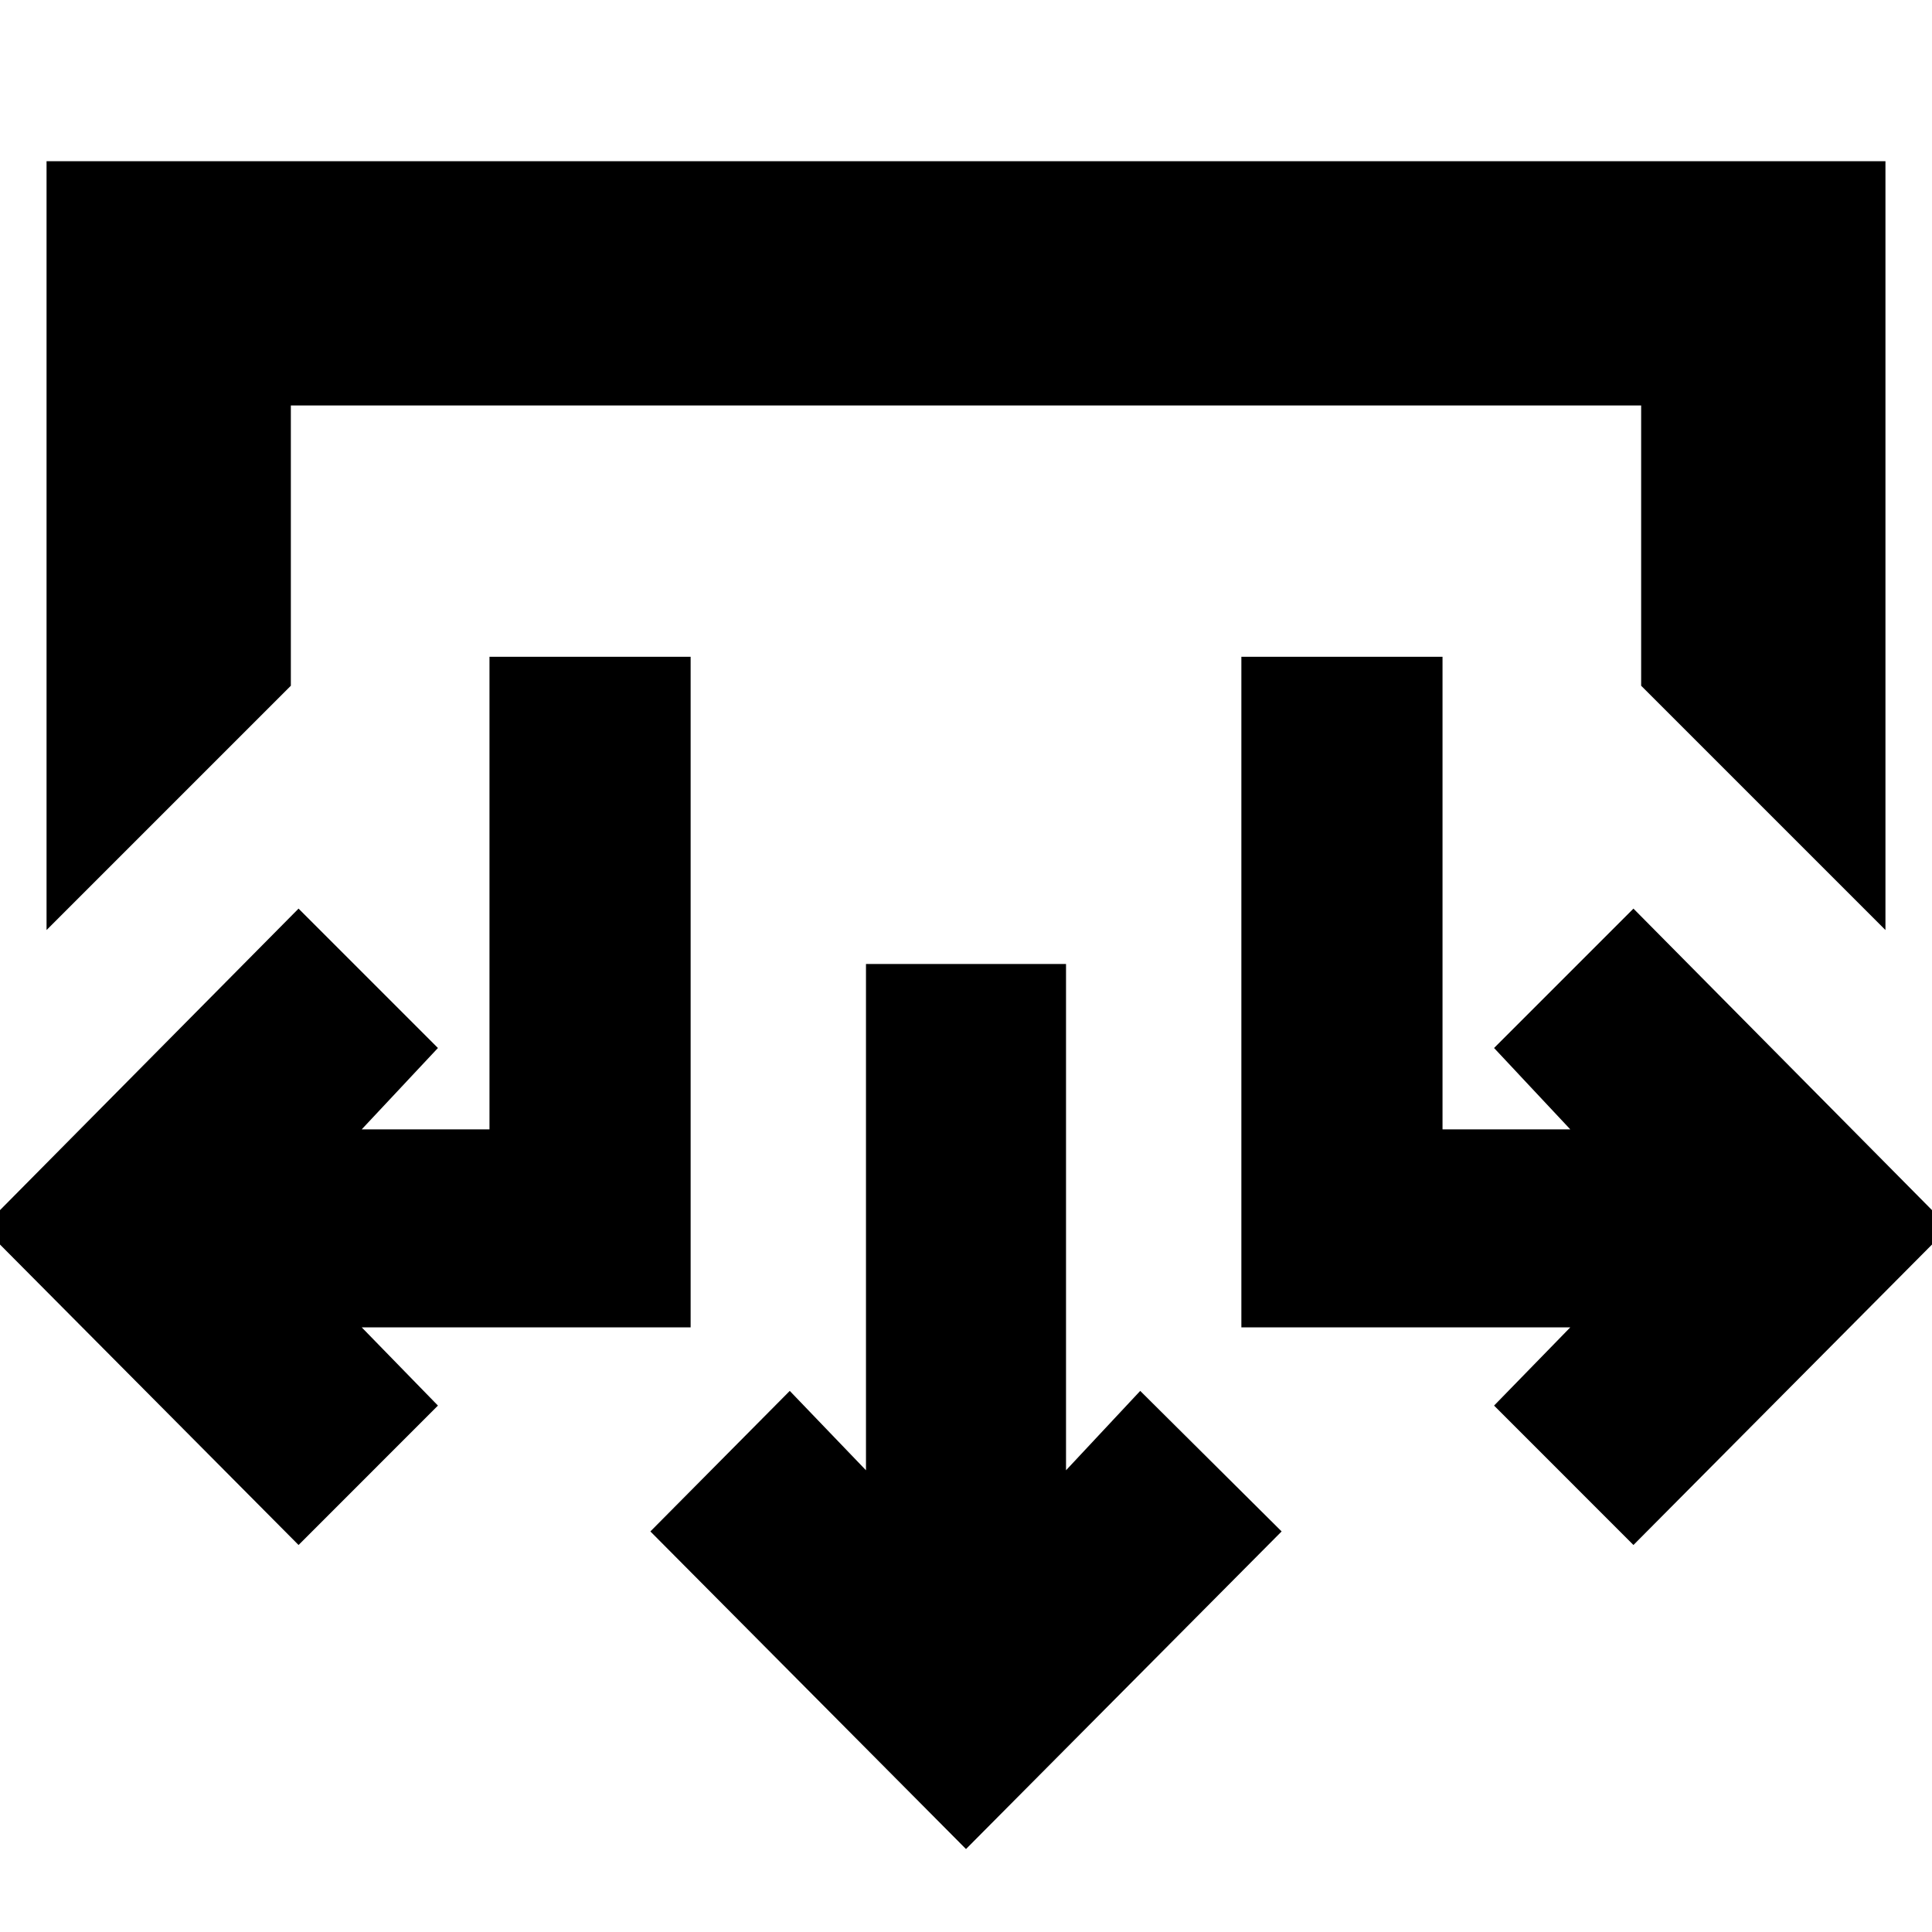 <svg xmlns="http://www.w3.org/2000/svg" height="24" viewBox="0 -960 960 960" width="24"><path d="M480-41.22 323.17-199.04l69.26-69.83 37.87 39.44V-481h99.4v251.57l36.87-39.44 70.26 69.83L480-41.22ZM148.35-192.3-8.48-350.13l156.83-158.39 69.26 69.26-37.87 40.43h63.48v-234.82h99.95v333.21H179.74l37.87 38.87-69.26 69.27Zm663.3 0-69.26-69.27 37.87-38.87H616.83v-333.21h99.95v234.82h63.48l-37.87-40.43 69.26-69.26 156.83 158.39L811.65-192.3ZM23.13-497.87v-382.04h913.74v382.04L815.48-619.26v-139.26H144.52v139.26L23.13-497.87Z"/></svg>